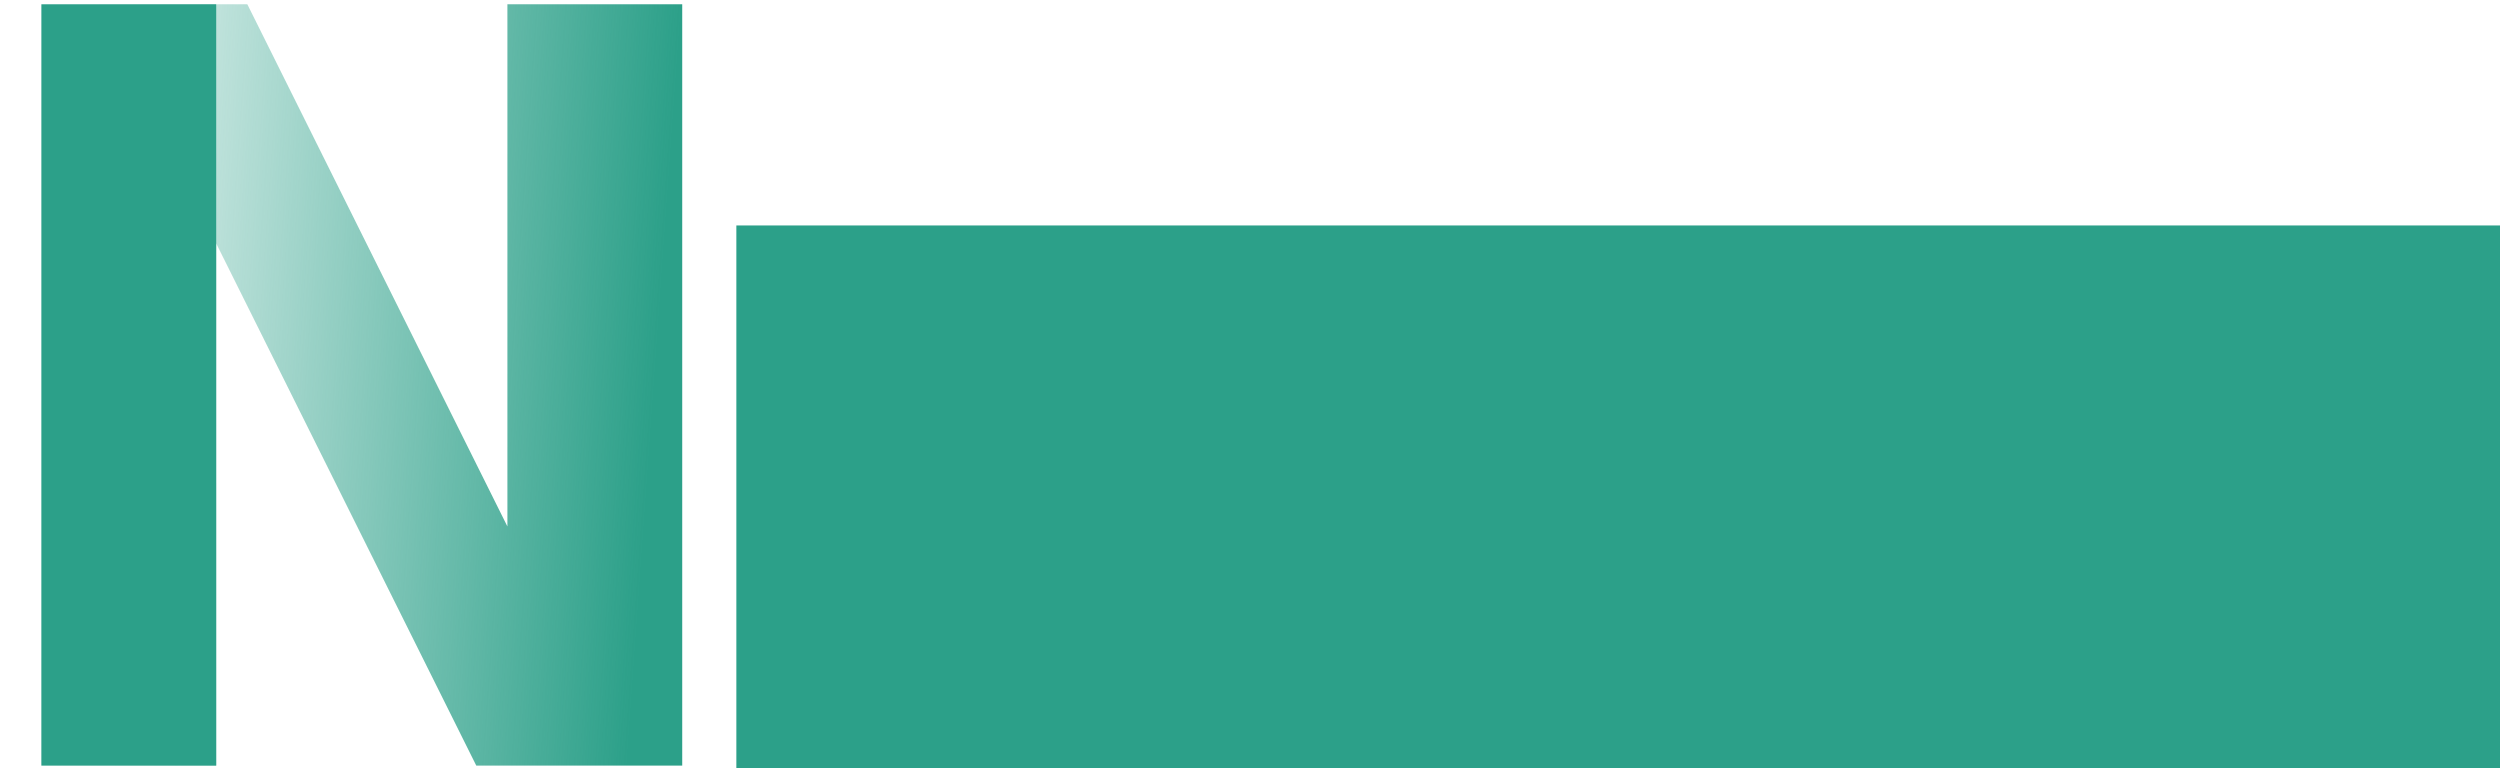 <?xml version="1.0" encoding="UTF-8" standalone="no"?>
<!-- Created with Inkscape (http://www.inkscape.org/) -->

<svg
   xmlns:dc="http://purl.org/dc/elements/1.1/"
   xmlns:cc="http://creativecommons.org/ns#"
   xmlns:rdf="http://www.w3.org/1999/02/22-rdf-syntax-ns#"
   xmlns:svg="http://www.w3.org/2000/svg"
   xmlns="http://www.w3.org/2000/svg"
   xmlns:xlink="http://www.w3.org/1999/xlink"
   xmlns:sodipodi="http://sodipodi.sourceforge.net/DTD/sodipodi-0.dtd"
   xmlns:inkscape="http://www.inkscape.org/namespaces/inkscape"
   width="179mm"
   height="55mm"
   viewBox="0 0 179 55"
   version="1.1"
   id="svg8"
   sodipodi:docname="logo-notinha.svg"
   inkscape:version="0.92.5 (2060ec1f9f, 2020-04-08)">
  <defs
     id="defs2">
    <linearGradient
       inkscape:collect="always"
       id="linearGradient3765">
      <stop
         style="stop-color:#2ca089;stop-opacity:1;"
         offset="0"
         id="stop3761" />
      <stop
         style="stop-color:#2ca089;stop-opacity:0;"
         offset="1"
         id="stop3763" />
    </linearGradient>
    <linearGradient
       inkscape:collect="always"
       xlink:href="#linearGradient3765"
       id="linearGradient3767"
       x1="142.875"
       y1="167.732"
       x2="95.25"
       y2="164.33"
       gradientUnits="userSpaceOnUse" />
  </defs>
  <sodipodi:namedview
     id="base"
     pagecolor="#ffffff"
     bordercolor="#666666"
     borderopacity="1.0"
     inkscape:pageopacity="0.0"
     inkscape:pageshadow="2"
     inkscape:zoom="0.7"
     inkscape:cx="577.0573"
     inkscape:cy="551.63775"
     inkscape:document-units="mm"
     inkscape:current-layer="layer1"
     showgrid="false"
     inkscape:window-width="1920"
     inkscape:window-height="1009"
     inkscape:window-x="0"
     inkscape:window-y="0"
     inkscape:window-maximized="1" />
  <g
     inkscape:label="Camada 1"
     inkscape:groupmode="layer"
     id="layer1"
     transform="translate(0,-242)">
    <g
       id="g52"
       transform="translate(-13.002,127.227)">
      <flowRoot
         inkscape:export-ydpi="96"
         inkscape:export-xdpi="96"
         transform="matrix(0.633,0,0,0.805,-22.895,-142.513)"
         style="font-style:normal;font-weight:normal;font-size:40px;line-height:1.25;font-family:sans-serif;letter-spacing:0px;word-spacing:0px;fill:#2ca089;fill-opacity:1;stroke:none"
         id="flowRoot3721"
         xml:space="preserve"><flowRegion
           style="fill:#2ca089;fill-opacity:1"
           id="flowRegion3723"><rect
             style="fill:#2ca089;fill-opacity:1"
             y="339.663"
             x="140"
             height="130"
             width="488.571"
             id="rect3725" /></flowRegion><flowPara
           style="font-style:normal;font-variant:normal;font-weight:bold;font-stretch:normal;font-size:53.333px;line-height:1.25;font-family:'DejaVu Sans';-inkscape-font-specification:'DejaVu Sans Bold';fill:#2ca089;fill-opacity:1"
           id="flowPara3727">otinha</flowPara></flowRoot>      <g
         inkscape:export-ydpi="96"
         inkscape:export-xdpi="96"
         transform="translate(-84.289,-7.182)"
         id="g3792">
        <path
           sodipodi:nodetypes="ccccccccccccc"
           inkscape:connector-curvature="0"
           id="path3757"
           style="font-style:normal;font-variant:normal;font-weight:bold;font-stretch:normal;font-size:53.333px;line-height:1.25;font-family:'DejaVu Sans';-inkscape-font-specification:'DejaVu Sans Bold';letter-spacing:0px;word-spacing:0px;fill:url(#linearGradient3767);fill-opacity:1;stroke:none;stroke-width:1.359"
           d="m 100.254,122.262 h 14.746 l 18.621,37.387 v -37.387 h 12.517 v 54.51 h -14.746 l -18.621,-37.387 2.229,-17.123 -2.229,17.123 v 37.387 h -12.517 z" />
        <rect
           style="fill:#2ca089;fill-opacity:1;stroke-width:0.265"
           id="rect3769"
           width="12.517"
           height="54.51"
           x="100.254"
           y="122.262" />
      </g>
    </g>
  </g>
</svg>
